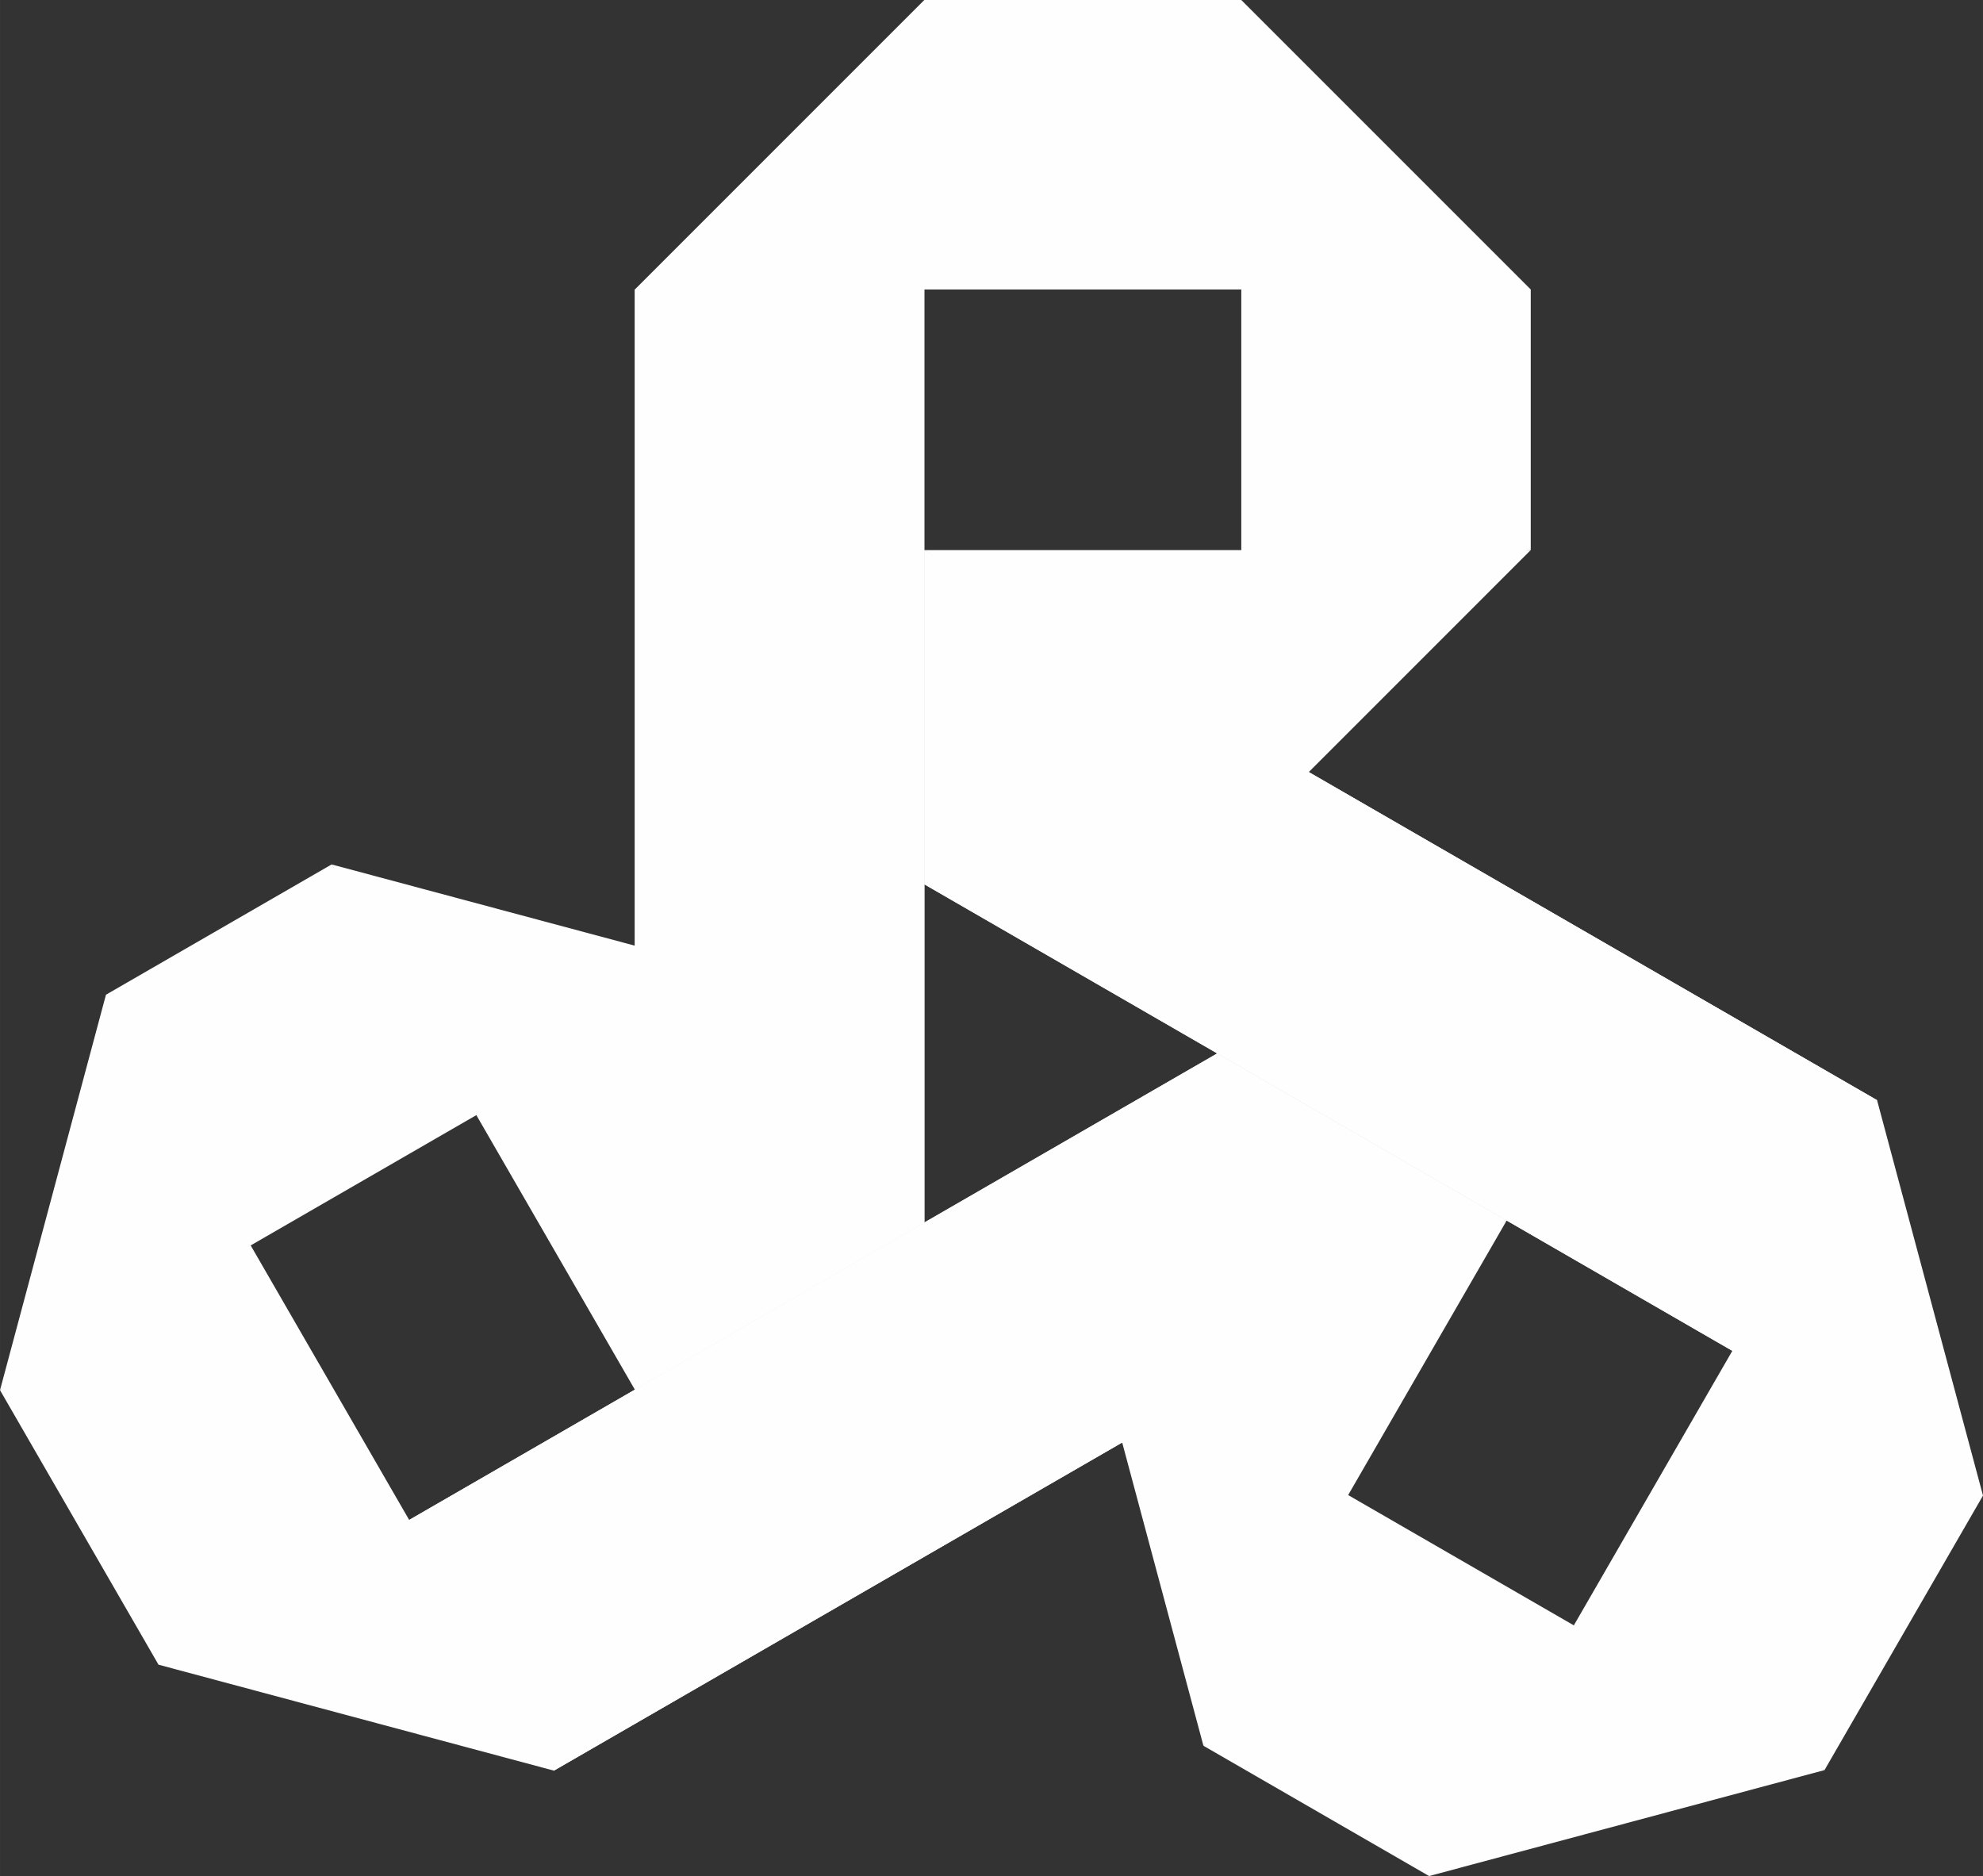 <?xml version="1.0" encoding="UTF-8"?>
<!DOCTYPE svg PUBLIC "-//W3C//DTD SVG 1.1//EN" "http://www.w3.org/Graphics/SVG/1.1/DTD/svg11.dtd">
<!-- Creator: CorelDRAW (OEM Version) -->
<svg xmlns="http://www.w3.org/2000/svg" xml:space="preserve" width="58.139mm" height="55.001mm" version="1.1" style="shape-rendering:geometricPrecision; text-rendering:geometricPrecision; image-rendering:optimizeQuality; fill-rule:evenodd; clip-rule:evenodd"
viewBox="0 0 1495.98 1415.25"
 xmlns:xlink="http://www.w3.org/1999/xlink"
 xmlns:xodm="http://www.corel.com/coreldraw/odm/2003">
 <rect x="0" y="0" width="1495.98" height="1415.25" fill="#333333" stroke="none"/>
 <defs>
  <style type="text/css">
   <![CDATA[
    .fil0 {fill:#FEFEFE}
   ]]>
  </style>
 </defs>
 <g id="Layer_x0020_1">
  <polygon class="fil0" points="478.93,218.37 697.3,182.34 697.3,922.25 478.93,1048.32 "/>
  <polygon class="fil0" points="478.93,218.37 697.3,192.13 697.3,922.24 478.93,1048.32 "/>
  <polygon class="fil0" points="478.93,218.37 697.3,0 936.43,0 958.03,218.37 "/>
  <polygon class="fil0" points="936.43,0 1154.8,218.37 1154.8,414.95 936.43,433.81 "/>
  <polygon class="fil0" points="697.3,414.95 1154.8,414.95 977.43,592.33 "/>
  <polygon class="fil0" points="1416.05,829.93 1338.07,1037.05 697.3,667.1 697.3,414.95 "/>
  <polygon class="fil0" points="1416.06,829.93 1329.59,1032.16 697.3,667.1 697.3,414.95 "/>
  <polygon class="fil0" points="1416.06,829.93 1495.98,1128.22 1376.42,1335.32 1176.51,1244.84 "/>
  <polygon class="fil0" points="1376.42,1335.32 1078.12,1415.25 907.87,1316.96 1000.72,1118.41 "/>
  <polygon class="fil0" points="1136.63,920.75 907.87,1316.96 842.95,1074.66 "/>
  <polygon class="fil0" points="417.87,1335.72 277.48,1164.63 918.26,794.67 1136.62,920.75 "/>
  <polygon class="fil0" points="417.87,1335.73 285.96,1159.73 918.26,794.68 1136.63,920.75 "/>
  <polygon class="fil0" points="417.87,1335.73 119.57,1255.8 -0,1048.7 178.31,920.81 "/>
  <polygon class="fil0" points="-0,1048.7 79.93,750.4 250.17,652.11 375.69,831.79 "/>
  <polygon class="fil0" points="478.93,1048.32 250.17,652.11 492.47,717.03 "/>
  <polygon class="fil0" points="478.93,713.41 697.3,667.1 697.3,922.25 478.93,1048.32 "/>
 </g>
</svg>
